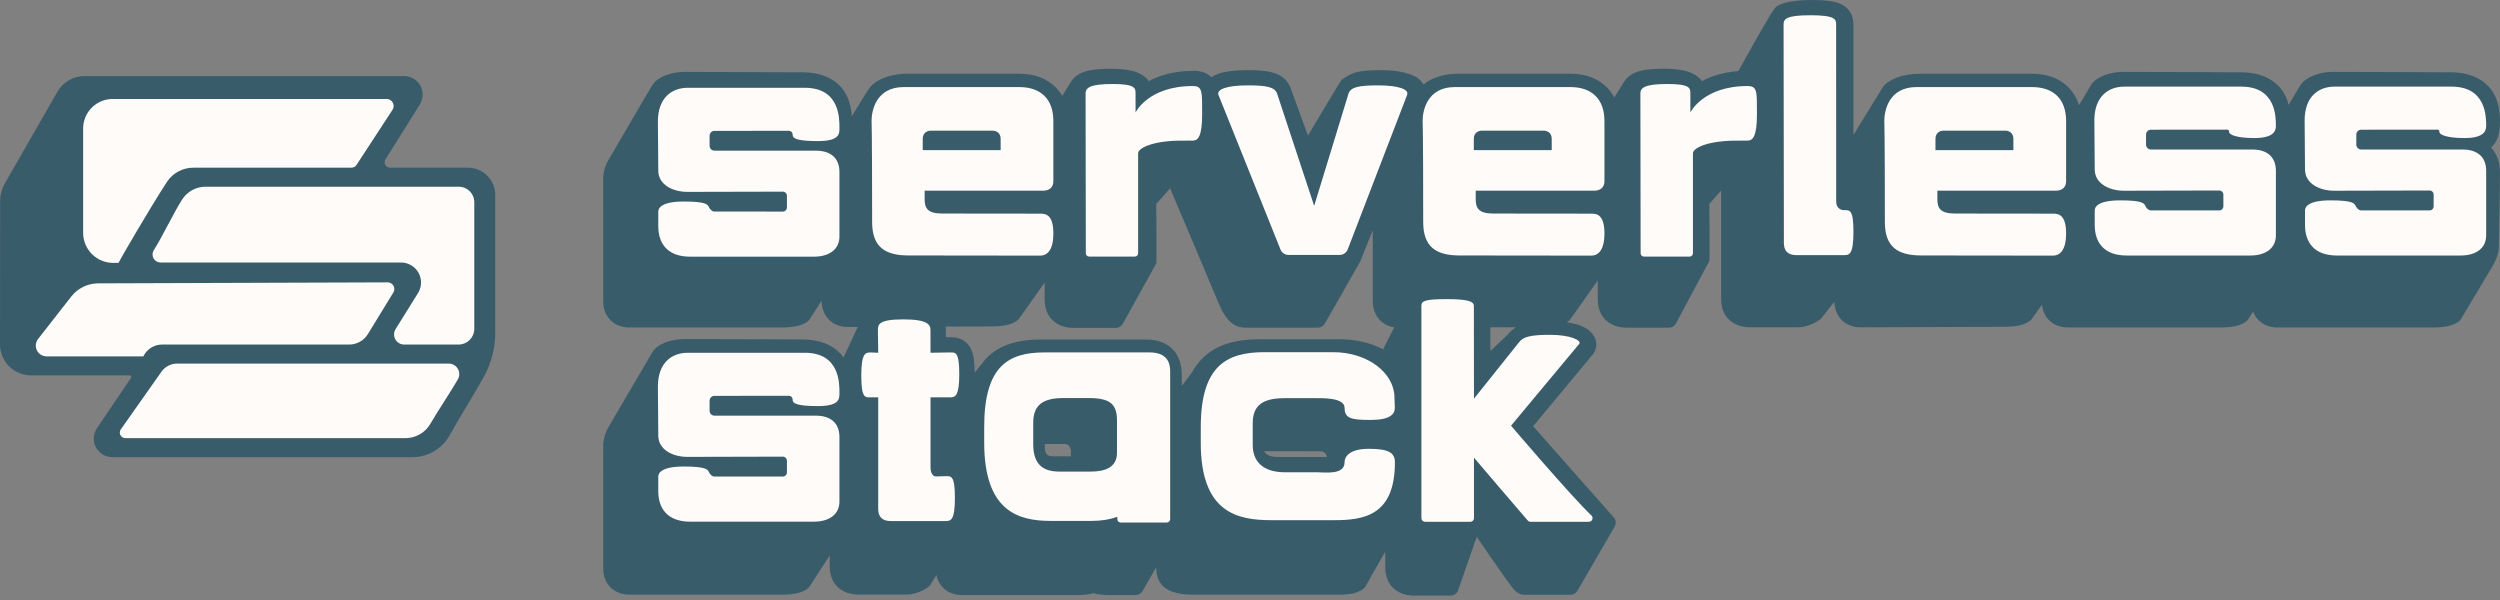<svg width="300" height="72" viewBox="0 0 300 72" fill="none" xmlns="http://www.w3.org/2000/svg">
<rect x="0" y="0" width="300" height="72" fill="#808080" stroke="none"/>
<path fill-rule="evenodd" clip-rule="evenodd" d="M208.599 8.533C209.791 6.386 211.256 3.773 212.159 2.263C212.535 1.634 212.826 1.183 212.972 1C213.116 0.819 213.25 0.728 213.322 0.687C213.952 0.329 215.186 -5.15307e-05 217.502 -5.15307e-05C219.05 -5.15307e-05 219.964 0.148 220.51 0.33C221.375 0.62 221.786 1.069 222.041 1.491C222.308 1.933 222.407 2.417 222.409 2.951C222.409 2.953 222.409 2.955 222.409 2.956C222.409 2.956 222.411 9.647 222.413 16.195C223.788 13.96 225.551 11.075 225.908 10.507C226.467 9.618 228.215 8.848 230.348 8.848H243.864C245.738 8.848 247.186 9.453 248.19 10.459C248.763 11.034 249.208 11.754 249.485 12.619C250.236 11.34 250.829 10.338 250.941 10.164C251.582 9.173 253.285 8.627 254.758 8.627C261.681 8.627 266.571 8.676 268.856 8.676C271.231 8.676 272.615 9.458 273.467 10.363C274.104 11.039 274.451 11.837 274.638 12.586C275.38 11.321 275.964 10.338 276.085 10.164C276.768 9.187 278.429 8.627 279.902 8.627C286.825 8.627 291.714 8.676 293.999 8.676C296.374 8.676 297.759 9.458 298.611 10.363C299.898 11.73 300 13.595 300 14.537C300 15.447 299.922 16.395 299.41 17.144C299.28 17.334 299.121 17.523 298.924 17.701C299.588 18.418 300 19.397 300 20.68C300 21.964 299.915 27.074 299.873 29.526C299.859 30.395 299.538 31.208 299.095 31.955C297.838 34.077 295.299 38.315 295.289 38.33C295.289 38.33 294.779 39.298 292.01 39.298H273.308C272.336 39.298 271.559 38.96 271.015 38.408C270.74 38.128 270.521 37.788 270.373 37.395C270.008 37.961 269.774 38.325 269.77 38.33C269.77 38.33 269.26 39.298 266.492 39.298H248.164C247.192 39.298 246.415 38.96 245.872 38.408C245.418 37.946 245.116 37.32 245.035 36.562L243.857 38.222C243.857 38.222 243.347 39.214 240.578 39.214C237.642 39.214 226.333 39.28 223.267 39.28C222.295 39.28 221.518 38.936 220.975 38.37C220.469 37.843 220.154 37.11 220.119 36.214C219.231 37.355 218.543 38.221 218.518 38.242C218.518 38.242 217.301 39.269 215.763 39.269H209.923C209.082 39.269 208.049 38.994 207.348 38.217C206.882 37.7 206.537 36.957 206.537 35.882V22.863L205.118 24.471C205.118 24.471 205.202 31.17 205.118 31.317L201.105 38.833C200.935 39.134 200.617 39.318 200.275 39.318H195.115C194.273 39.318 193.24 39.041 192.539 38.256C192.073 37.734 191.728 36.984 191.728 35.898V33.667L188.47 38.266C188.47 38.266 188.373 38.456 188.033 38.669C188.807 38.785 189.416 38.963 189.843 39.148C190.475 39.422 190.866 39.775 191.084 40.056C191.728 40.895 191.665 41.72 191.215 42.433C191.198 42.461 185.77 48.987 183.976 51.144L193.592 62.027C193.907 62.331 193.975 62.81 193.759 63.19L189.288 70.898C189.117 71.197 188.799 71.38 188.456 71.38H182.918C182.705 71.38 182.191 71.299 181.71 70.785C181.053 70.085 177.209 64.417 177.209 64.417L174.951 70.898C174.799 71.246 174.455 71.471 174.074 71.471H169.621C168.779 71.471 167.747 71.196 167.045 70.419C166.579 69.902 166.235 69.159 166.235 68.085C166.235 67.823 166.23 67.158 166.223 66.202C164.981 68.368 163.886 70.334 163.886 70.334C163.821 70.46 163.275 71.359 160.81 71.359H143.108C141.056 71.359 139.963 70.84 139.388 70.151C138.945 69.621 138.752 68.953 138.752 68.164V68.061L137.084 70.971C136.907 71.241 136.606 71.404 136.283 71.404H132.823C132.586 71.404 131.448 71.318 131.281 71.174C130.775 71.291 130.142 71.404 129.616 71.404H115.435C114.463 71.404 113.686 71.063 113.143 70.504C112.763 70.113 112.489 69.606 112.363 69.001C111.897 69.771 111.573 70.299 111.548 70.32C111.548 70.32 110.331 71.345 108.793 71.345H102.954C102.112 71.345 101.079 71.07 100.378 70.293C99.912 69.776 99.568 69.033 99.568 67.959V66.652C98.351 68.508 97.149 70.381 97.142 70.39C97.142 70.39 96.632 71.359 93.863 71.359H75.536C74.564 71.359 73.787 71.022 73.243 70.469C72.706 69.924 72.384 69.15 72.384 68.2C72.384 64.697 72.384 53.296 72.385 53.318C72.385 53.318 72.409 52.279 73.045 51.199C73.832 49.863 77.997 42.739 78.313 42.225C78.948 41.191 80.657 40.687 82.13 40.687C89.052 40.687 93.942 40.736 96.228 40.736C98.602 40.736 99.987 41.518 100.839 42.423C100.982 42.576 101.11 42.733 101.225 42.896C101.827 41.596 102.478 40.193 102.927 39.234C102.457 39.236 102.054 39.236 101.739 39.236C100.766 39.236 99.99 38.891 99.447 38.326C98.926 37.785 98.606 37.025 98.588 36.093C97.779 37.34 97.147 38.322 97.142 38.33C97.142 38.33 96.632 39.298 93.863 39.298H75.536C74.564 39.298 73.787 38.96 73.243 38.408C72.706 37.862 72.384 37.089 72.384 36.139C72.384 32.637 72.384 21.235 72.385 21.258C72.385 21.258 72.386 20.205 73.045 19.138C73.608 18.225 77.974 10.663 78.313 10.164C78.998 9.155 80.657 8.627 82.13 8.627C83.603 8.627 93.942 8.676 96.228 8.676C98.602 8.676 99.987 9.458 100.839 10.363C101.899 11.489 102.155 12.95 102.213 13.959C103.189 12.352 104.09 10.888 104.379 10.507C105.03 9.645 106.686 8.85 108.819 8.85H122.335C124.21 8.85 125.657 9.454 126.661 10.459C126.969 10.767 127.239 11.116 127.467 11.508C128.033 10.592 128.511 9.822 128.539 9.778C128.791 9.387 129.176 9.003 129.832 8.72C130.43 8.462 131.456 8.249 133.205 8.249C134.968 8.249 135.995 8.48 136.59 8.747C137.208 9.025 137.606 9.362 137.859 9.734C139.132 9.045 140.889 8.497 143.278 8.497C144.233 8.497 144.848 8.787 145.298 9.207C145.318 9.226 145.338 9.245 145.358 9.265C145.597 9.106 145.884 8.964 146.225 8.845C146.94 8.596 148.075 8.414 149.629 8.414C151.013 8.414 151.956 8.504 152.604 8.673C153.853 9 154.455 9.622 154.818 10.424C154.837 10.466 154.854 10.509 154.87 10.553L156.955 16.272C156.955 16.272 160.883 9.664 160.976 9.591C160.976 9.591 161.855 8.905 162.741 8.673C163.388 8.504 164.333 8.414 165.715 8.414C168.166 8.414 169.654 8.961 170.245 9.462C170.499 9.677 170.693 9.904 170.834 10.14C171.583 9.441 173.142 8.848 174.962 8.848H188.477C190.351 8.848 191.799 9.454 192.803 10.462C193.16 10.82 193.467 11.235 193.714 11.705C194.334 10.704 194.88 9.824 194.911 9.777C195.164 9.386 195.548 9.003 196.204 8.719C196.802 8.462 197.829 8.249 199.577 8.249C201.34 8.249 202.367 8.48 202.962 8.746C203.579 9.025 203.978 9.361 204.231 9.732C205.309 9.149 206.735 8.667 208.599 8.533ZM151.706 54.139C151.743 54.231 151.791 54.311 151.85 54.373C152.251 54.794 152.912 54.841 153.554 54.841H158.78C158.907 54.841 159.06 54.849 159.227 54.859L159.225 54.842C159.225 54.842 159.15 54.152 158.461 54.152L151.706 54.139ZM128.511 54.079C128.46 53.807 128.381 53.587 128.226 53.445C128.084 53.314 127.883 53.278 127.638 53.28H125.378V53.336C125.378 53.91 125.398 54.319 125.65 54.549C125.89 54.769 126.255 54.76 126.655 54.76H128.511V54.079ZM140.409 22.6L138.746 24.487C138.746 24.487 138.83 31.47 138.746 31.616L134.733 38.86C134.562 39.161 134.245 39.347 133.903 39.347H128.743C127.901 39.347 126.869 39.069 126.167 38.283C125.701 37.761 125.357 37.009 125.357 35.923V33.917L122.328 38.179C122.328 38.179 121.818 39.169 119.05 39.169C118.004 39.169 115.899 39.178 113.483 39.188C113.501 39.332 113.507 39.474 113.508 39.613L113.51 40.471L113.982 40.463C114.716 40.463 115.316 40.588 115.826 40.996C116.157 41.262 116.509 41.668 116.724 42.425C116.852 42.878 116.952 43.588 116.963 44.709C117.743 43.734 118.321 43.026 118.326 43.02C119.931 41.358 122.173 40.74 124.878 40.74H137.494C139.15 40.74 140.118 41.299 140.729 41.92C141.674 42.881 141.811 44.199 141.811 44.959V46.312C142.263 45.723 142.695 45.154 143.041 44.676C143.409 44.005 143.839 43.442 144.319 42.97C145.991 41.323 148.332 40.709 151.152 40.709H160.729C162.752 40.709 164.549 41.166 166.005 41.93C166.021 41.836 166.051 41.743 166.095 41.657C166.095 41.657 166.655 40.557 167.307 39.283C166.6 39.175 166.02 38.863 165.589 38.414C165.051 37.854 164.729 37.061 164.729 36.087V27.631L163.233 31.371C163.199 31.457 158.965 38.856 158.965 38.856C158.792 39.145 158.481 39.323 158.144 39.323H149.508C148.188 39.323 147.151 38.641 146.193 36.29C145.434 34.428 141.759 25.775 140.409 22.6ZM181.921 39.269C180.983 39.273 179.936 39.278 178.843 39.282L178.846 42.124L181.004 40.078C181.251 39.767 181.543 39.495 181.921 39.269Z" fill="#395C6B"/>
<path fill-rule="evenodd" clip-rule="evenodd" d="M125.334 42.29H137.95C140.375 42.29 140.419 43.944 140.419 44.662V62.302C140.419 62.522 140.241 62.7 140.021 62.7C138.882 62.7 135.614 62.7 134.475 62.7C134.256 62.7 134.078 62.522 134.078 62.302V62.011C133.113 62.366 132.052 62.509 131.003 62.509H126.1C122.209 62.509 118.104 61.381 118.104 53.091V51.227C118.104 43.887 121.046 42.29 125.334 42.29ZM189.525 41.243L181.325 51.083C181.325 51.083 188.519 59.527 190.967 61.853C191.1 61.978 191.142 62.17 191.074 62.339C191.006 62.508 190.843 62.618 190.663 62.618C188.672 62.618 184.612 62.618 183.666 62.618C183.539 62.618 183.418 62.563 183.334 62.468C182.403 61.413 176.876 54.916 176.876 54.916V62.174C176.876 62.419 176.678 62.618 176.434 62.618C175.276 62.618 172.169 62.618 171.011 62.618C170.894 62.618 170.781 62.571 170.698 62.487C170.615 62.405 170.568 62.292 170.568 62.174C170.567 58.886 170.562 36.807 170.568 36.718V36.715C170.568 36.124 170.935 35.895 173.616 35.895C176.269 35.895 176.864 36.206 176.864 36.715L176.876 47.841L182.287 41.069C182.78 40.411 183.694 40.178 185.993 40.178C188.456 40.178 189.776 40.845 189.525 41.243ZM94.431 55.289C94.431 55.159 94.378 55.033 94.286 54.941C94.193 54.848 94.068 54.796 93.937 54.797C91.683 54.803 82.482 54.825 82.482 54.825C80.761 54.825 78.993 53.979 78.993 52.266C78.993 51.684 78.948 46.557 78.948 46.379C78.948 43.526 80.623 42.333 82.532 42.333H96.58C100.741 42.333 100.732 45.966 100.732 47.062C100.732 47.776 100.87 48.732 98.133 48.732C95.395 48.732 95.12 48.324 95.12 47.999C95.12 47.675 94.901 47.494 94.676 47.494C94.452 47.494 87.829 47.503 85.735 47.503C85.579 47.503 85.431 47.564 85.322 47.674C85.211 47.783 85.15 47.933 85.15 48.087C85.15 48.392 85.15 48.992 85.15 49.295C85.15 49.45 85.211 49.599 85.322 49.709C85.431 49.818 85.579 49.88 85.735 49.88C88.235 49.88 97.907 49.88 97.907 49.88C99.628 49.88 100.732 50.726 100.732 52.438V60.179C100.732 61.699 99.554 62.599 97.644 62.599H82.832C80.045 62.599 78.993 60.969 78.993 58.931V57.184C78.993 56.811 79.315 55.982 82.053 55.982C84.79 55.982 84.919 56.353 85.069 56.654C85.219 56.951 85.45 57.184 85.735 57.184C86.019 57.184 92.008 57.187 93.938 57.188C94.068 57.188 94.194 57.136 94.286 57.044C94.378 56.952 94.431 56.826 94.431 56.696C94.431 56.284 94.431 55.7 94.431 55.289ZM105.386 42.331L105.349 39.628C105.349 38.96 105.395 38.325 108.399 38.325C111.361 38.325 111.654 38.989 111.656 39.601L111.662 42.331L113.978 42.293C114.646 42.293 115.112 42.155 115.112 44.893C115.112 47.343 114.703 47.639 114.17 47.675V47.679H111.662V56.074C111.662 57.169 112.285 57.176 112.285 57.176L113.455 57.14C114.123 57.14 114.588 57.002 114.588 59.74C114.588 62.477 114.08 62.526 113.455 62.526C113.455 62.526 108.112 62.528 106.934 62.528C105.198 62.528 105.386 61.221 105.386 60.427V47.679L104.488 47.681C103.821 47.681 103.355 47.819 103.355 45.082C103.355 42.345 103.864 42.295 104.488 42.295L105.386 42.331ZM164.262 53.857C166.595 53.857 167.389 54.304 167.389 55.478C167.389 61.85 163.688 62.421 160.115 62.421H152.568C148.444 62.421 144.093 61.5 144.093 53.145V51.267C144.093 43.869 147.21 42.26 151.755 42.26H159.954C164.195 42.26 167.336 44.809 167.336 47.708L167.38 48.934C167.38 49.683 166.848 50.392 164.473 50.392C162.098 50.392 161.349 50.195 161.349 48.934C161.349 47.672 158.561 47.779 157.746 47.779H154.159C151.561 47.779 150.327 48.622 150.327 50.768V53.375C150.327 55.904 152.211 56.671 154.159 56.671H158.005C158.997 56.671 161.349 57.032 161.349 55.478C161.349 55.476 161.193 53.857 164.262 53.857ZM134.038 54.346V50.467C134.038 48.489 133.21 47.766 130.638 47.766H127.6C125.15 47.766 123.986 48.603 123.986 50.733V53.319C123.986 55.829 125.272 56.59 127.111 56.59H130.882C132.536 56.59 134.038 56.134 134.038 54.346ZM197.269 30.789C197.052 30.789 196.876 30.613 196.875 30.397C196.872 27.634 196.847 11.213 196.847 11.213C196.847 10.545 197.351 10.08 200.087 10.08C202.825 10.08 202.842 10.588 202.842 11.213L202.845 13.462L202.846 13.495C202.846 13.495 204.357 10.325 209.701 10.325C210.885 10.325 210.834 10.969 210.834 13.691C210.834 16.414 210.326 16.874 209.701 16.874L208.076 16.878C204.781 16.932 203.152 17.789 203.152 18.395V30.396C203.152 30.613 202.977 30.789 202.76 30.789C201.632 30.789 198.395 30.789 197.269 30.789ZM130.692 30.789C130.475 30.789 130.3 30.613 130.299 30.397C130.295 27.634 130.27 11.213 130.27 11.213C130.27 10.545 130.773 10.08 133.51 10.08C136.248 10.08 136.265 10.588 136.265 11.213L136.268 13.462L136.27 13.495C136.27 13.495 137.78 10.325 143.123 10.325C144.308 10.325 144.257 10.969 144.257 13.691C144.257 16.414 143.749 16.874 143.123 16.874L141.499 16.878C138.204 16.932 136.575 17.789 136.575 18.395V30.396C136.575 30.613 136.4 30.789 136.183 30.789C135.056 30.789 131.818 30.789 130.692 30.789ZM246.371 30.674L230.554 30.655C227.633 30.655 226.184 29.557 226.184 26.636C226.184 15.512 226.114 14.519 226.114 14.519C226.114 13.265 226.665 10.448 229.984 10.448H243.834C246.441 10.448 247.932 11.912 247.932 14.519V21.74C247.932 22.624 247.269 22.883 246.712 22.883H232.485V23.912C232.485 24.978 232.835 25.625 234.595 25.625C236.078 25.625 246.371 25.638 246.371 25.638C247.039 25.638 247.932 25.78 247.932 28.023C247.932 30.267 246.996 30.674 246.371 30.674ZM124.843 30.674L109.025 30.655C106.104 30.655 104.655 29.557 104.655 26.636C104.655 15.512 104.586 14.519 104.586 14.519C104.586 13.265 105.136 10.448 108.455 10.448H122.305C124.912 10.448 126.403 11.912 126.403 14.519V21.74C126.403 22.624 125.741 22.883 125.184 22.883H110.957V23.912C110.957 24.978 111.306 25.625 113.066 25.625C114.549 25.625 124.843 25.638 124.843 25.638C125.511 25.638 126.403 25.78 126.403 28.023C126.403 30.267 125.467 30.674 124.843 30.674ZM190.972 30.674L175.155 30.655C172.233 30.655 170.784 29.557 170.784 26.636C170.784 15.512 170.714 14.519 170.714 14.519C170.714 13.265 171.265 10.448 174.584 10.448H188.435C191.042 10.448 192.533 11.912 192.533 14.519V21.74C192.533 22.624 191.87 22.883 191.313 22.883H177.086V23.912C177.086 24.978 177.435 25.625 179.196 25.625C180.678 25.625 190.972 25.638 190.972 25.638C191.639 25.638 192.533 25.78 192.533 28.023C192.533 30.267 191.597 30.674 190.972 30.674ZM292.038 23.352C292.038 23.221 291.986 23.096 291.893 23.003C291.801 22.911 291.675 22.859 291.545 22.86C289.291 22.864 280.089 22.887 280.089 22.887C278.368 22.887 276.601 22.041 276.601 20.329C276.601 19.747 276.556 14.62 276.556 14.442C276.556 11.589 278.23 10.396 280.139 10.396H294.187C298.348 10.396 298.34 14.028 298.34 15.125C298.34 15.838 297.904 16.565 295.741 16.565C293.577 16.565 292.727 16.156 292.727 15.832C292.727 15.508 292.508 15.557 292.285 15.557C292.06 15.557 285.436 15.565 283.342 15.565C283.187 15.565 283.038 15.627 282.929 15.736C282.819 15.846 282.757 15.995 282.757 16.15C282.757 16.453 282.757 17.054 282.757 17.358C282.757 17.513 282.819 17.662 282.929 17.771C283.038 17.881 283.187 17.943 283.342 17.943C285.842 17.943 295.514 17.943 295.514 17.943C297.236 17.943 298.34 18.789 298.34 20.501V28.242C298.34 29.762 297.162 30.662 295.252 30.662H280.44C277.653 30.662 276.601 29.032 276.601 26.993V25.247C276.601 24.873 276.922 24.044 279.66 24.044C282.397 24.044 282.527 24.415 282.677 24.716C282.826 25.013 283.058 25.247 283.342 25.247C283.626 25.247 289.616 25.25 291.546 25.25C291.676 25.25 291.801 25.199 291.893 25.107C291.986 25.014 292.038 24.889 292.038 24.758C292.038 24.347 292.038 23.763 292.038 23.352ZM266.805 23.352C266.805 23.221 266.752 23.096 266.66 23.003C266.568 22.911 266.442 22.859 266.312 22.86C264.058 22.864 254.856 22.887 254.856 22.887C253.135 22.887 251.367 22.041 251.367 20.329C251.367 19.747 251.323 14.62 251.323 14.442C251.323 11.589 252.997 10.396 254.906 10.396H268.954C273.115 10.396 273.107 14.028 273.107 15.125C273.107 15.838 272.671 16.565 270.508 16.565C268.343 16.565 267.494 16.156 267.494 15.832C267.494 15.508 267.275 15.557 267.051 15.557C266.827 15.557 260.203 15.565 258.109 15.565C257.954 15.565 257.805 15.627 257.696 15.736C257.586 15.846 257.524 15.995 257.524 16.15C257.524 16.453 257.524 17.054 257.524 17.358C257.524 17.513 257.586 17.662 257.696 17.771C257.805 17.881 257.954 17.943 258.109 17.943C260.609 17.943 270.281 17.943 270.281 17.943C272.003 17.943 273.107 18.789 273.107 20.501V28.242C273.107 29.762 271.928 30.662 270.019 30.662H255.207C252.42 30.662 251.367 29.032 251.367 26.993V25.247C251.367 24.873 251.689 24.044 254.427 24.044C257.164 24.044 257.294 24.415 257.444 24.716C257.593 25.013 257.825 25.247 258.109 25.247C258.392 25.247 264.383 25.25 266.313 25.25C266.443 25.25 266.568 25.199 266.66 25.107C266.752 25.014 266.805 24.889 266.805 24.758C266.805 24.347 266.805 23.763 266.805 23.352ZM214.066 28.513L214.03 2.965C214.03 2.296 214.272 1.83 217.277 1.83C220.239 1.83 220.334 2.325 220.336 2.939C220.336 2.939 220.342 16.81 220.342 24.15C220.342 25.248 221.28 25.219 221.28 25.219C221.949 25.219 222.413 25.081 222.413 27.824C222.413 30.566 221.905 30.616 221.28 30.616C221.28 30.616 216.792 30.617 215.614 30.617C213.877 30.617 214.066 29.308 214.066 28.513ZM157.7 24.703L161.844 11.163C162.16 10.465 163.019 10.245 165.348 10.245C167.903 10.245 169.089 10.739 168.859 11.377C168.859 11.377 163.03 26.536 161.727 29.925C161.572 30.326 161.187 30.591 160.756 30.591C159.312 30.591 156.058 30.591 154.623 30.591C154.198 30.591 153.816 30.332 153.658 29.938C152.31 26.578 146.212 11.377 146.212 11.377C145.983 10.739 147.169 10.245 149.723 10.245C152.054 10.245 152.911 10.465 153.228 11.163L157.7 24.703ZM94.431 23.49C94.431 23.36 94.378 23.234 94.286 23.142C94.193 23.049 94.068 22.998 93.937 22.998C91.683 23.003 82.482 23.025 82.482 23.025C80.761 23.025 78.993 22.18 78.993 20.467C78.993 19.886 78.948 14.758 78.948 14.58C78.948 11.727 80.623 10.534 82.532 10.534H96.58C100.741 10.534 100.732 14.167 100.732 15.263C100.732 15.976 100.87 16.932 98.133 16.932C95.395 16.932 95.12 16.525 95.12 16.2C95.12 15.876 94.901 15.696 94.676 15.696C94.452 15.696 87.829 15.704 85.735 15.704C85.579 15.704 85.431 15.765 85.322 15.876C85.211 15.985 85.15 16.134 85.15 16.289C85.15 16.593 85.15 17.192 85.15 17.496C85.15 17.651 85.211 17.8 85.322 17.909C85.431 18.02 85.579 18.081 85.735 18.081C88.235 18.081 97.907 18.081 97.907 18.081C99.628 18.081 100.732 18.927 100.732 20.639V28.38C100.732 29.9 99.554 30.801 97.644 30.801H82.832C80.045 30.801 78.993 29.17 78.993 27.132V25.385C78.993 25.012 79.315 24.183 82.053 24.183C84.79 24.183 84.919 24.553 85.069 24.855C85.219 25.152 85.45 25.385 85.735 25.385C86.019 25.385 92.008 25.388 93.938 25.389C94.068 25.389 94.194 25.337 94.286 25.245C94.378 25.152 94.431 25.027 94.431 24.896C94.431 24.485 94.431 23.901 94.431 23.49ZM185.233 15.677C185.535 15.677 186.207 15.834 186.207 16.659V18.018C186.206 18.017 176.858 18.017 176.856 18.018V16.659C176.856 15.834 177.529 15.677 177.83 15.677H185.233ZM119.104 15.677C119.406 15.677 120.078 15.834 120.078 16.659V18.018C120.076 18.017 110.729 18.017 110.727 18.018V16.659C110.727 15.834 111.399 15.677 111.701 15.677H119.104ZM240.633 15.677C240.935 15.677 241.607 15.834 241.607 16.659V18.018C241.605 18.017 232.258 18.017 232.256 18.018V16.659C232.256 15.834 232.928 15.677 233.23 15.677H240.633Z" fill="#FFFBF9"/>
<path fill-rule="evenodd" clip-rule="evenodd" d="M15.714 45.363C15.756 45.301 15.761 45.221 15.726 45.154C15.691 45.089 15.622 45.048 15.547 45.048C13.962 45.048 7.786 45.048 3.711 45.048C2.726 45.048 1.782 44.656 1.086 43.959C0.39 43.263 -0.001 42.318 1.40682e-06 41.333C0.004 36.204 0.012 27.23 0.014 24.104C0.015 23.376 0.206 22.661 0.568 22.028C1.875 19.751 5.173 14.003 6.891 11.009C7.557 9.847 8.794 9.131 10.133 9.131H48.5C49.307 9.131 50.051 9.57 50.442 10.276C50.834 10.982 50.811 11.845 50.383 12.53C48.959 14.806 47.181 17.648 46.257 19.126C46.131 19.327 46.124 19.58 46.239 19.788C46.354 19.995 46.572 20.124 46.809 20.124C48.859 20.124 53.151 20.124 56.157 20.124C57.964 20.124 59.428 21.588 59.428 23.395V39.924C59.428 41.771 58.96 43.589 58.067 45.206C56.943 47.243 55.118 50.13 53.968 52.216C53.067 53.848 51.351 54.861 49.487 54.861H13.478C12.653 54.861 11.895 54.405 11.509 53.675C11.123 52.947 11.17 52.063 11.634 51.381C13.203 49.066 15.088 46.286 15.714 45.363Z" fill="#395C6B"/>
<path fill-rule="evenodd" clip-rule="evenodd" d="M21.264 43.629C20.511 43.629 19.805 43.996 19.371 44.611C18.174 46.308 15.729 49.778 14.498 51.524C14.354 51.729 14.336 51.996 14.451 52.218C14.566 52.439 14.794 52.578 15.044 52.578C20.556 52.578 41.941 52.578 48.654 52.578C49.892 52.578 51.035 51.917 51.652 50.843C52.531 49.315 54.04 47.094 54.945 45.52C55.17 45.13 55.169 44.649 54.943 44.259C54.718 43.869 54.301 43.629 53.851 43.629C47.063 43.629 26.462 43.629 21.264 43.629Z" fill="#FFFBF9"/>
<path fill-rule="evenodd" clip-rule="evenodd" d="M11.787 34.003C10.521 34.007 9.327 34.592 8.547 35.59C7.434 37.013 5.79 39.117 4.57 40.678C4.265 41.066 4.21 41.595 4.426 42.039C4.643 42.483 5.093 42.764 5.587 42.764H17.205C17.615 41.899 18.487 41.346 19.446 41.346C24.04 41.346 37.422 41.346 41.898 41.346C42.817 41.346 43.669 40.868 44.149 40.085C45.001 38.694 46.362 36.471 47.204 35.096C47.354 34.85 47.36 34.541 47.218 34.29C47.077 34.038 46.81 33.883 46.521 33.883C40.68 33.903 18.588 33.98 11.787 34.003Z" fill="#FFFBF9"/>
<path fill-rule="evenodd" clip-rule="evenodd" d="M47.472 39.491C47.239 39.865 47.227 40.336 47.441 40.722C47.656 41.108 48.062 41.347 48.503 41.347H55.018C55.521 41.347 56.003 41.147 56.358 40.792C56.714 40.435 56.913 39.954 56.913 39.451C56.913 35.809 56.913 27.875 56.913 24.264C56.913 23.238 56.082 22.406 55.056 22.406C49.107 22.406 30.573 22.406 24.663 22.406C23.523 22.406 22.462 22.989 21.851 23.951C20.772 25.648 19.517 28.352 18.456 30.022C18.267 30.318 18.255 30.694 18.424 31.002C18.593 31.311 18.917 31.502 19.269 31.502H48.128C48.998 31.502 49.801 31.975 50.224 32.735C50.646 33.496 50.623 34.426 50.163 35.166C49.247 36.639 48.23 38.273 47.472 39.491Z" fill="#FFFBF9"/>
<path fill-rule="evenodd" clip-rule="evenodd" d="M42.165 20.124C42.414 20.124 42.647 19.997 42.783 19.789C43.504 18.685 45.83 15.123 47.101 13.177C47.269 12.919 47.283 12.588 47.136 12.318C46.989 12.047 46.706 11.878 46.398 11.878C40.797 11.878 21.532 11.878 13.518 11.878C12.579 11.878 11.678 12.25 11.014 12.915C10.35 13.579 9.977 14.479 9.977 15.419C9.977 18.944 9.977 24.335 9.977 27.942C9.977 28.928 10.381 29.871 11.095 30.552C11.808 31.233 12.77 31.591 13.755 31.544C13.755 31.544 14.219 31.544 14.219 31.544C14.231 31.444 17.967 24.995 20.028 21.833C20.724 20.767 21.912 20.124 23.185 20.124C28 20.124 39.84 20.124 42.165 20.124Z" fill="#FFFBF9"/>
</svg>
